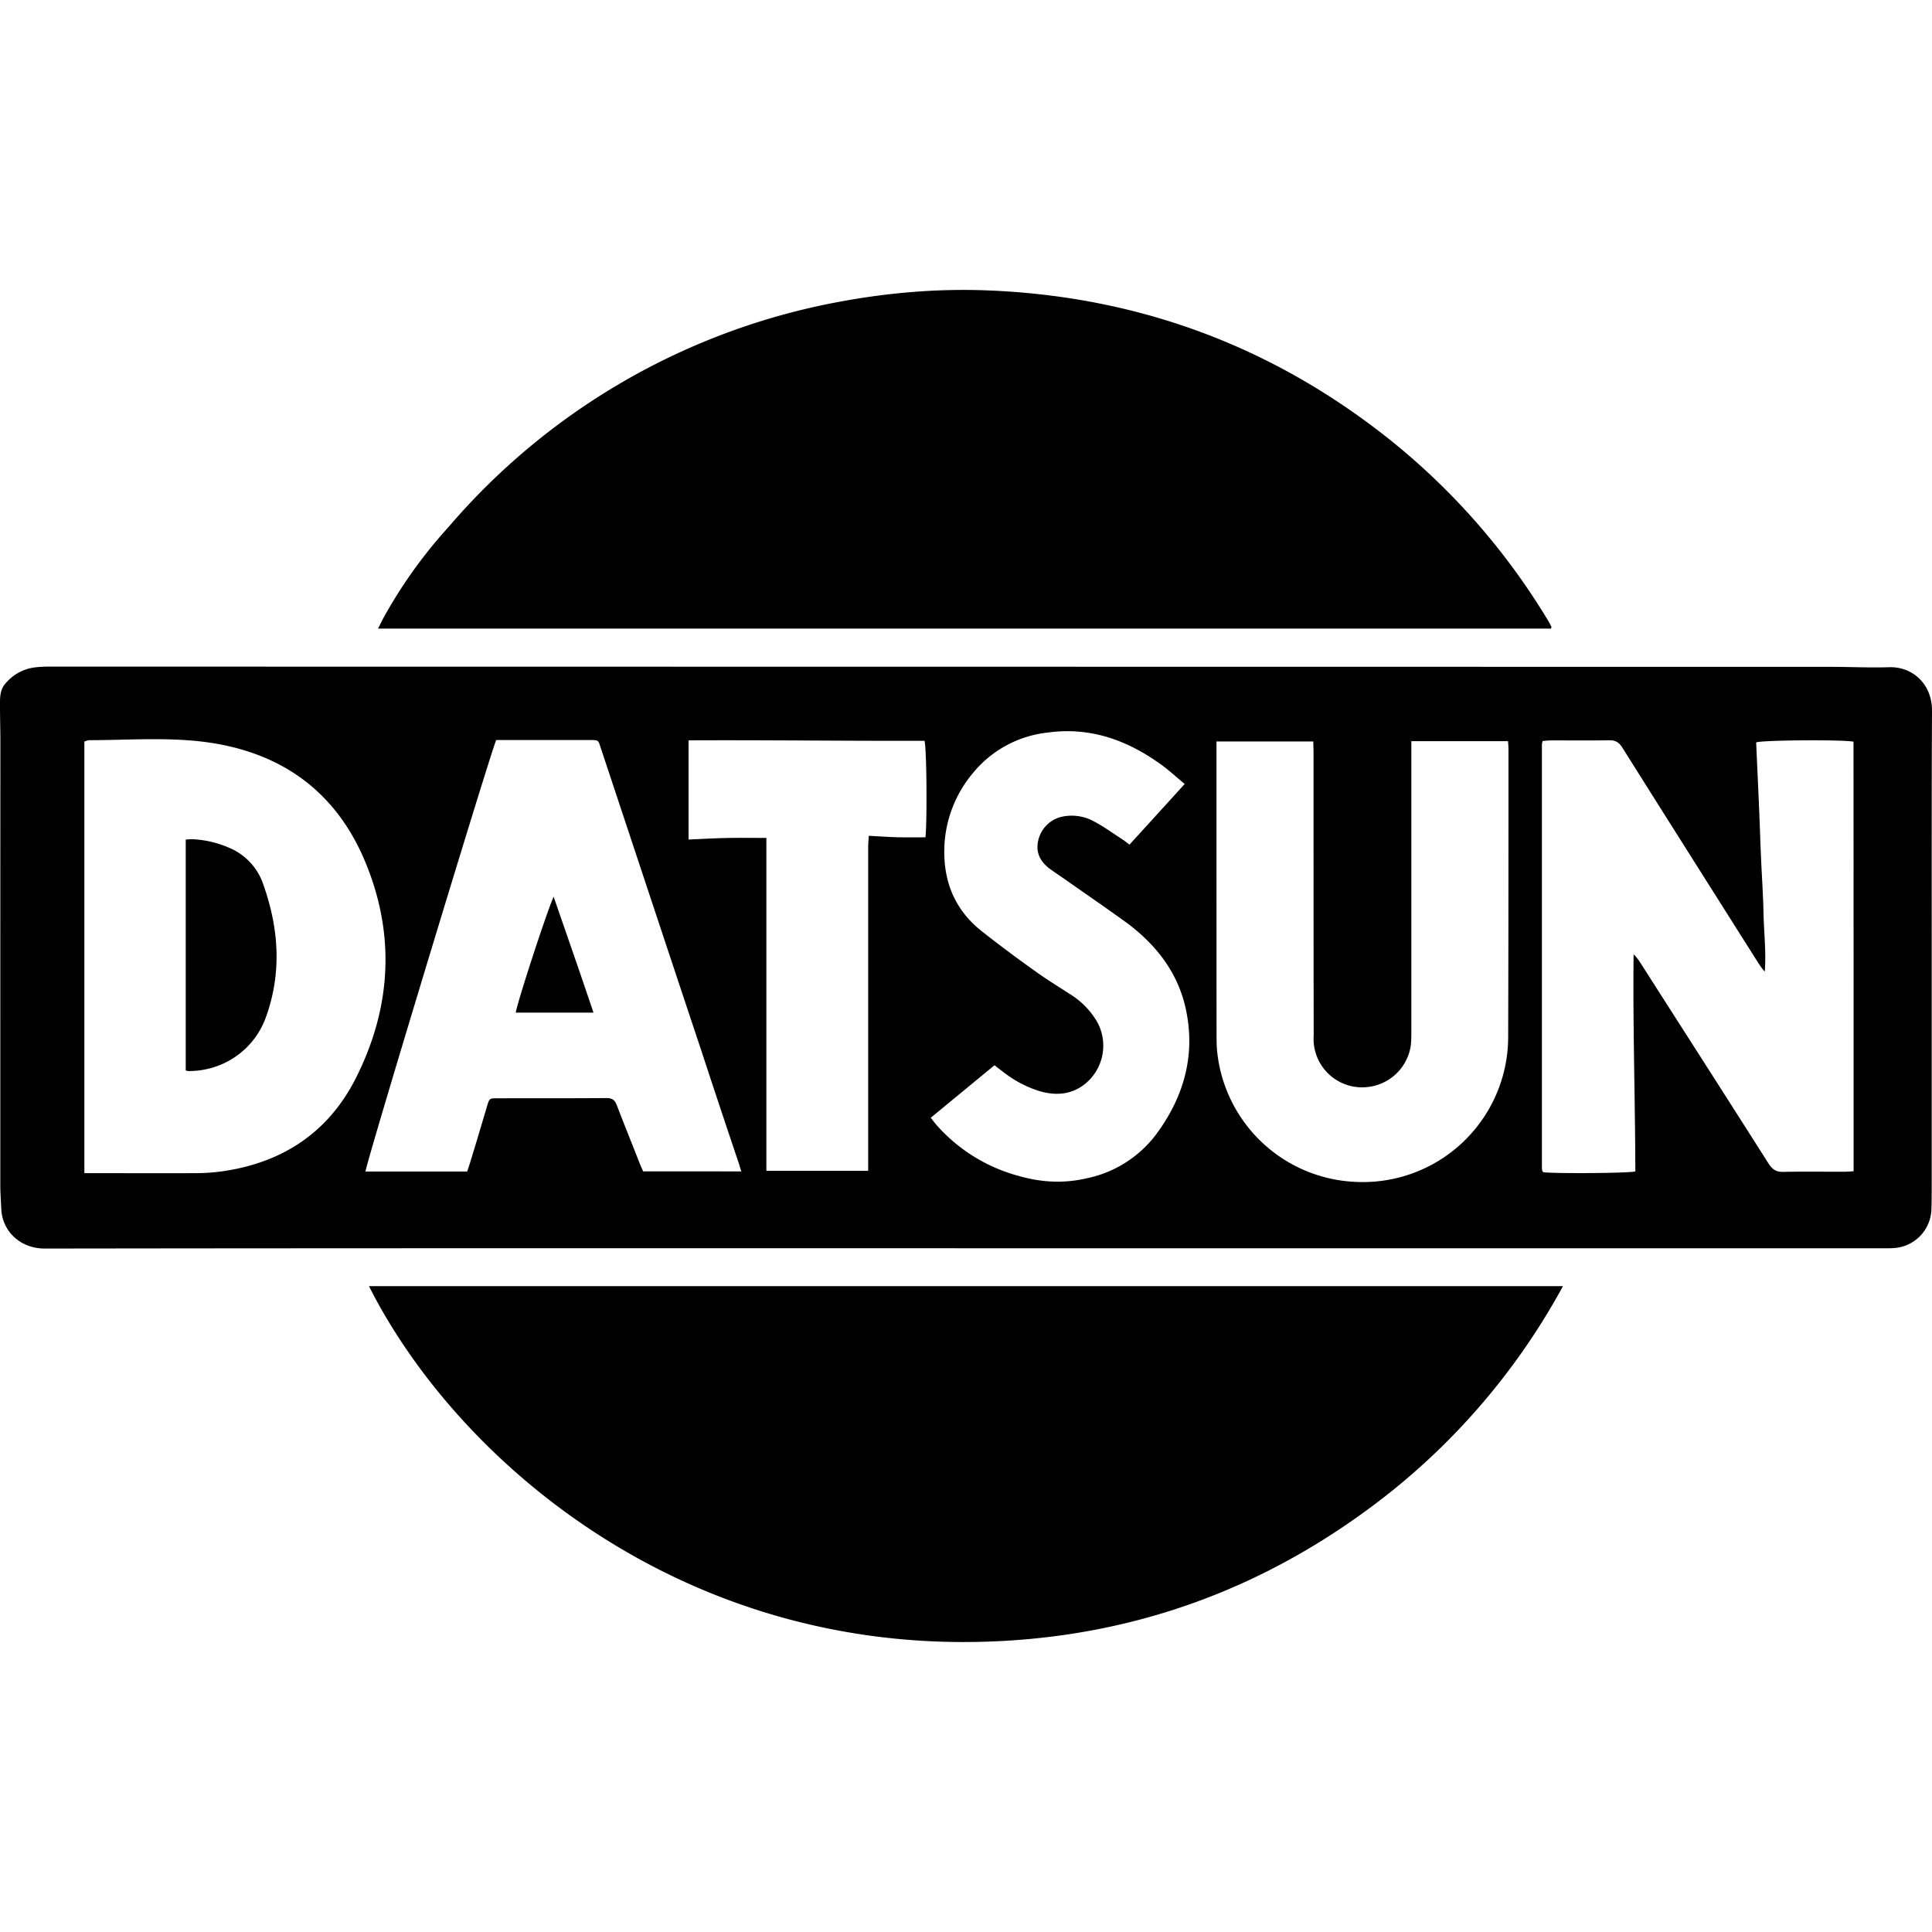 <svg xmlns="http://www.w3.org/2000/svg" viewBox="0 0 256 256"><path d="M250.32 88.41c-2.61.08-5.19-.05-7.82-.05-78.66-.01-157.32-.02-235.98-.03-.64 0-1.26.03-1.88.1a6.05 6.05 0 00-3.85 2.06c-.83.87-.79 1.96-.79 3.03 0 1.59.05 3.19.05 4.78-.01 19.56-.01 39.12-.01 58.68 0 1.08.08 2.14.13 3.22.13 2.92 2.49 5.24 5.76 5.24 40.62-.06 81.24-.04 121.89-.04 40.44 0 80.9 0 121.33 0 .57 0 1.12.02 1.7-.02a5.3 5.3 0 005.07-5.09c.04-1.14.04-2.29.04-3.45 0-10.63 0-21.26 0-31.88 0-10.27-.01-20.54.04-30.8.01-3.55-2.61-5.85-5.68-5.75zM29.35 155.22c-1.11.15-2.22.22-3.32.23-4.52.02-9.01 0-13.51 0-.4 0-.8 0-1.34 0 0-19.18 0-38.17 0-57.2.23-.06.44-.17.63-.17 4.58-.01 9.18-.33 13.71.06 10.5.9 18.51 5.85 22.74 15.74 4.16 9.75 3.66 19.53-1.11 28.98-3.66 7.24-9.77 11.24-17.8 12.36zm55.87-.01c-.16-.35-.32-.72-.47-1.09-1-2.55-2.03-5.09-3.01-7.65-.26-.68-.58-.97-1.37-.97-4.83.04-9.67.02-14.51.03-1.01 0-1.01.01-1.33 1.07-.75 2.51-1.49 5.03-2.27 7.55-.11.35-.23.7-.35 1.08-4.51 0-8.99 0-13.48 0 0-.9 16.72-56 17.32-57.17.38 0 .77 0 1.16 0 3.7 0 7.36 0 11.04 0 1.49 0 1.28-.04 1.71 1.21 4.45 13.4 8.88 26.78 13.34 40.16 1.59 4.85 3.21 9.71 4.84 14.55.13.37.22.75.39 1.24-4.42-.01-8.68-.01-13.01-.01zm37.41-44.26c-1.22 0-2.46.02-3.71-.01-1.2-.03-2.43-.12-3.8-.19-.04.57-.08 1.08-.08 1.58 0 13.73 0 27.48 0 41.22 0 .51 0 1.02 0 1.59-4.53 0-8.88 0-13.49 0 0-14.77 0-29.44 0-44.11-1.87 0-3.55-.03-5.26.01-1.67.03-3.31.13-5.05.2 0-4.44 0-8.71 0-13.14 10.46-.05 20.88.09 31.26.06.29.88.36 10.58.13 12.79zm30.58 39.34a15.4 15.4 0 01-9.21 5.84c-2.97.69-5.9.56-8.82-.26a22.19 22.19 0 01-11.04-6.75c-.27-.3-.5-.63-.81-1.01 2.83-2.33 5.6-4.62 8.45-6.96.35.28.67.53.99.76a15.05 15.05 0 004.97 2.67c2.18.63 4.27.49 6.1-1.01a6.52 6.52 0 001.49-8.25 10.68 10.68 0 00-3.66-3.66c-1.52-.99-3.02-1.91-4.48-2.96a178.54 178.54 0 01-7.13-5.33c-3.8-3.02-5.23-7.08-4.89-11.81a16.2 16.2 0 013.81-9.2 14.84 14.84 0 019.75-5.28c5.57-.79 10.42.9 14.87 4.05 1.18.81 2.19 1.78 3.38 2.75-2.49 2.74-4.87 5.36-7.32 8.04-.35-.27-.64-.5-.93-.69-1.25-.81-2.46-1.7-3.76-2.38a6.1 6.1 0 00-4.43-.59 4.17 4.17 0 00-3.07 4.12c.06 1.17.7 2.01 1.56 2.69.73.53 1.48 1.02 2.22 1.54 2.6 1.83 5.24 3.64 7.83 5.51 3.93 2.86 6.86 6.51 7.98 11.29 1.44 6.21-.13 11.85-3.85 16.88zm46.63-12.72a19.25 19.25 0 01-20.12 19.04 19.26 19.26 0 01-18.42-17.1c-.11-.95-.1-1.92-.1-2.88-.01-12.37-.01-24.74-.01-37.1 0-.41 0-.81 0-1.28 4.32 0 8.51 0 12.83 0 0 .46.03.92.03 1.39 0 12.52 0 25.03.02 37.56a6.43 6.43 0 007.21 6.83 6.48 6.48 0 005.67-5.59c.05-.59.06-1.18.06-1.77 0-12.23 0-24.44 0-36.68 0-.55 0-1.09 0-1.78 4.36 0 8.53 0 12.81 0 .04.42.06.78.06 1.14 0 12.74 0 25.48-.04 38.22zm45.77 17.63c-.44.02-.84.06-1.26.06-2.66.01-5.35-.04-8.02.02-.91.03-1.44-.27-1.96-1.06-5.62-8.86-11.29-17.68-16.93-26.52-.28-.43-.56-.86-.98-1.25-.11 9.62.21 19.21.23 28.77-.86.24-10.51.3-12.17.11-.03-.01-.04-.05-.09-.07-.01-.03-.06-.06-.06-.09a2.12 2.12 0 01-.06-.44c0-18.67 0-37.34 0-56.01 0-.15.04-.29.08-.53.35-.03.72-.08 1.08-.08 2.6-.01 5.21.03 7.8-.02.81-.01 1.27.3 1.69.96 5.96 9.48 11.95 18.94 17.93 28.4.28.44.56.87.95 1.29.2-2.53-.1-5.04-.16-7.55-.05-2.55-.23-5.11-.34-7.66-.11-2.51-.18-5.04-.3-7.55-.11-2.55-.23-5.1-.34-7.61.86-.31 11.63-.38 12.9-.09.01 18.92.01 37.86.01 56.92zM129.49 217.56c20.5-.4 38.76-7.14 54.77-19.86a89.92 89.92 0 0022.84-27.28c-52.85 0-105.49 0-158.21 0 11.38 22.58 40.33 47.92 80.6 47.14zM205.08 82.15a90.43 90.43 0 00-21.54-24.38c-15.45-12.11-33.03-18.51-52.66-19.29-6.64-.26-13.21.3-19.73 1.52a89.57 89.57 0 00-51.76 29.88 63.36 63.36 0 00-8.75 12.31c-.16.34-.34.69-.55 1.1 51.93 0 103.69 0 155.43 0 .02-.13.08-.2.04-.26-.15-.29-.3-.59-.48-.88z"/><path d="M30.35 112.33a13.7 13.7 0 00-4.85-1.13c-.28-.02-.57.03-.89.05 0 10.26 0 20.42 0 30.59.16.05.27.08.37.08 4.57.02 8.66-2.77 10.23-7.07 2.18-5.98 1.74-11.92-.38-17.82a8.02 8.02 0 00-4.48-4.7zM68.35 134.18c3.36 0 6.72 0 10.29 0-1.73-5.16-3.48-10.15-5.28-15.36-1.01 2.25-4.99 14.55-5.01 15.36z"/></svg>